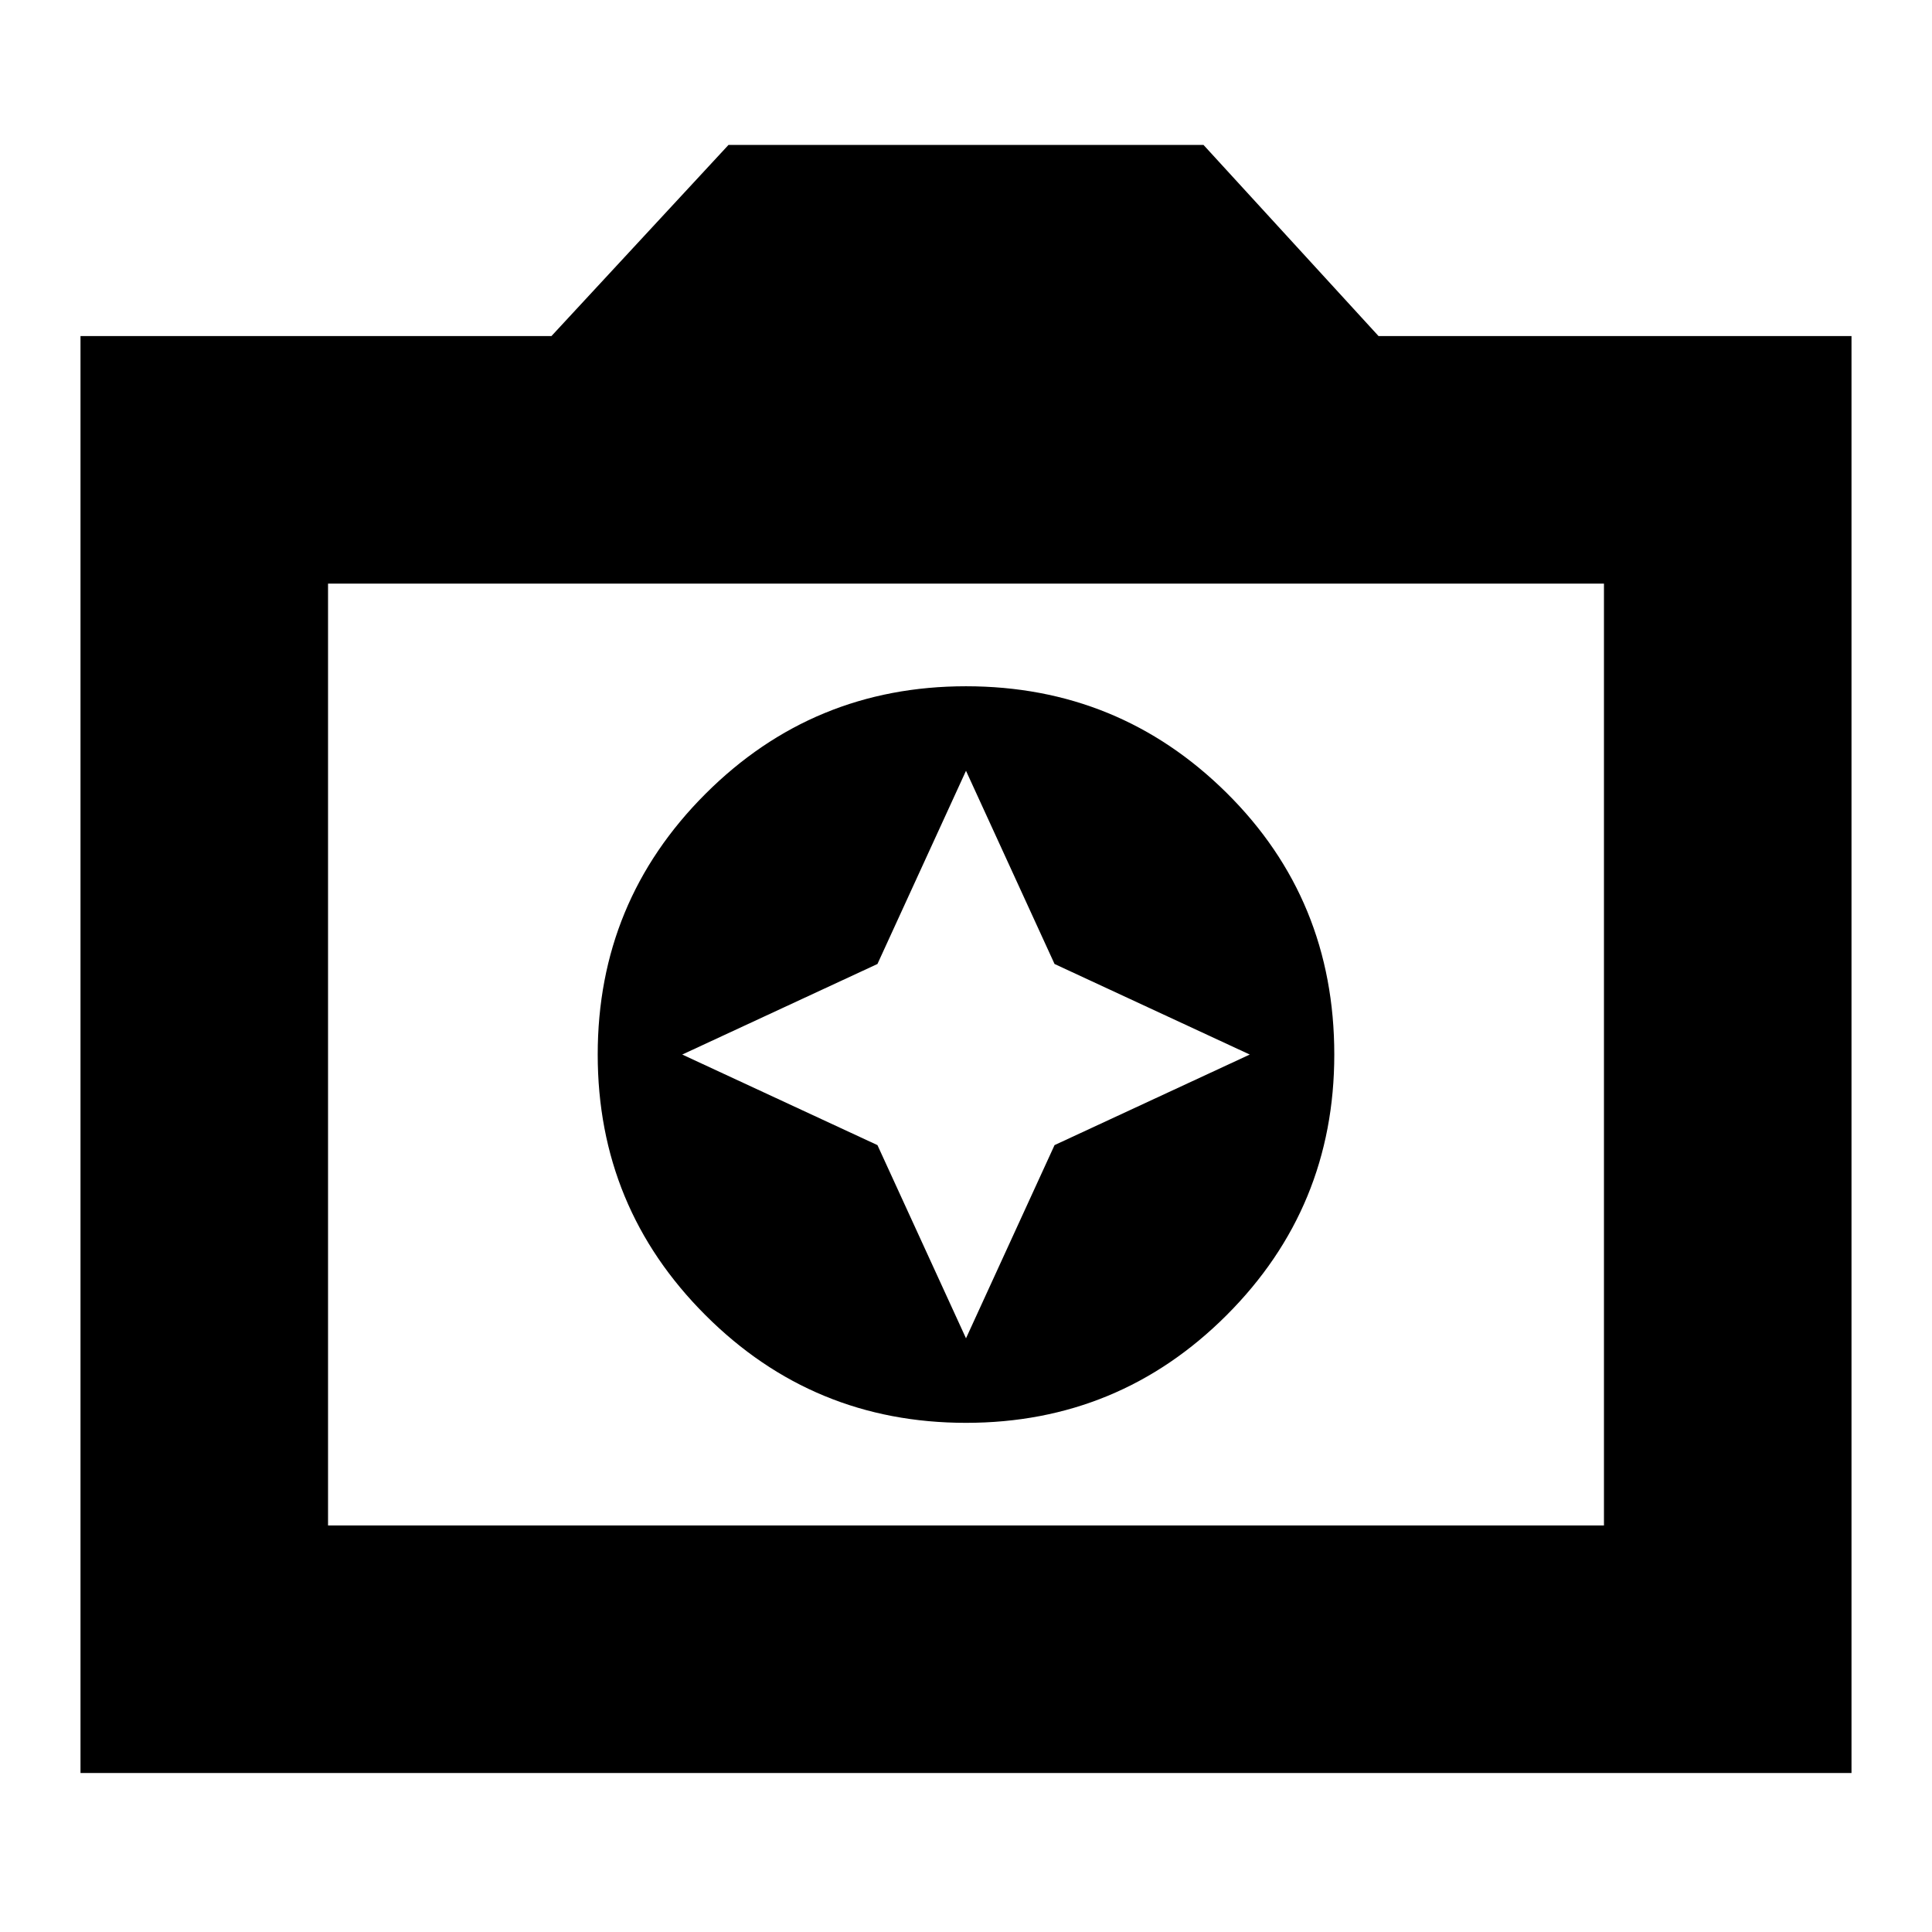 <svg xmlns="http://www.w3.org/2000/svg" height="24" width="24"><path d="M12 17.675Q13.9 17.675 15.238 16.337Q16.575 15 16.575 13.1Q16.575 11.175 15.238 9.85Q13.9 8.525 12 8.525Q10.1 8.525 8.763 9.862Q7.425 11.2 7.425 13.1Q7.425 15 8.763 16.337Q10.1 17.675 12 17.675ZM12 16.625 10.9 14.225 8.475 13.1 10.9 11.975 12 9.575 13.1 11.975 15.525 13.1 13.1 14.225ZM1 22.025V4.175H6.85L9.05 1.8H14.95L17.125 4.175H23V22.025ZM4.075 18.95H19.925V7.25H4.075ZM12 13.1Z"/></svg>